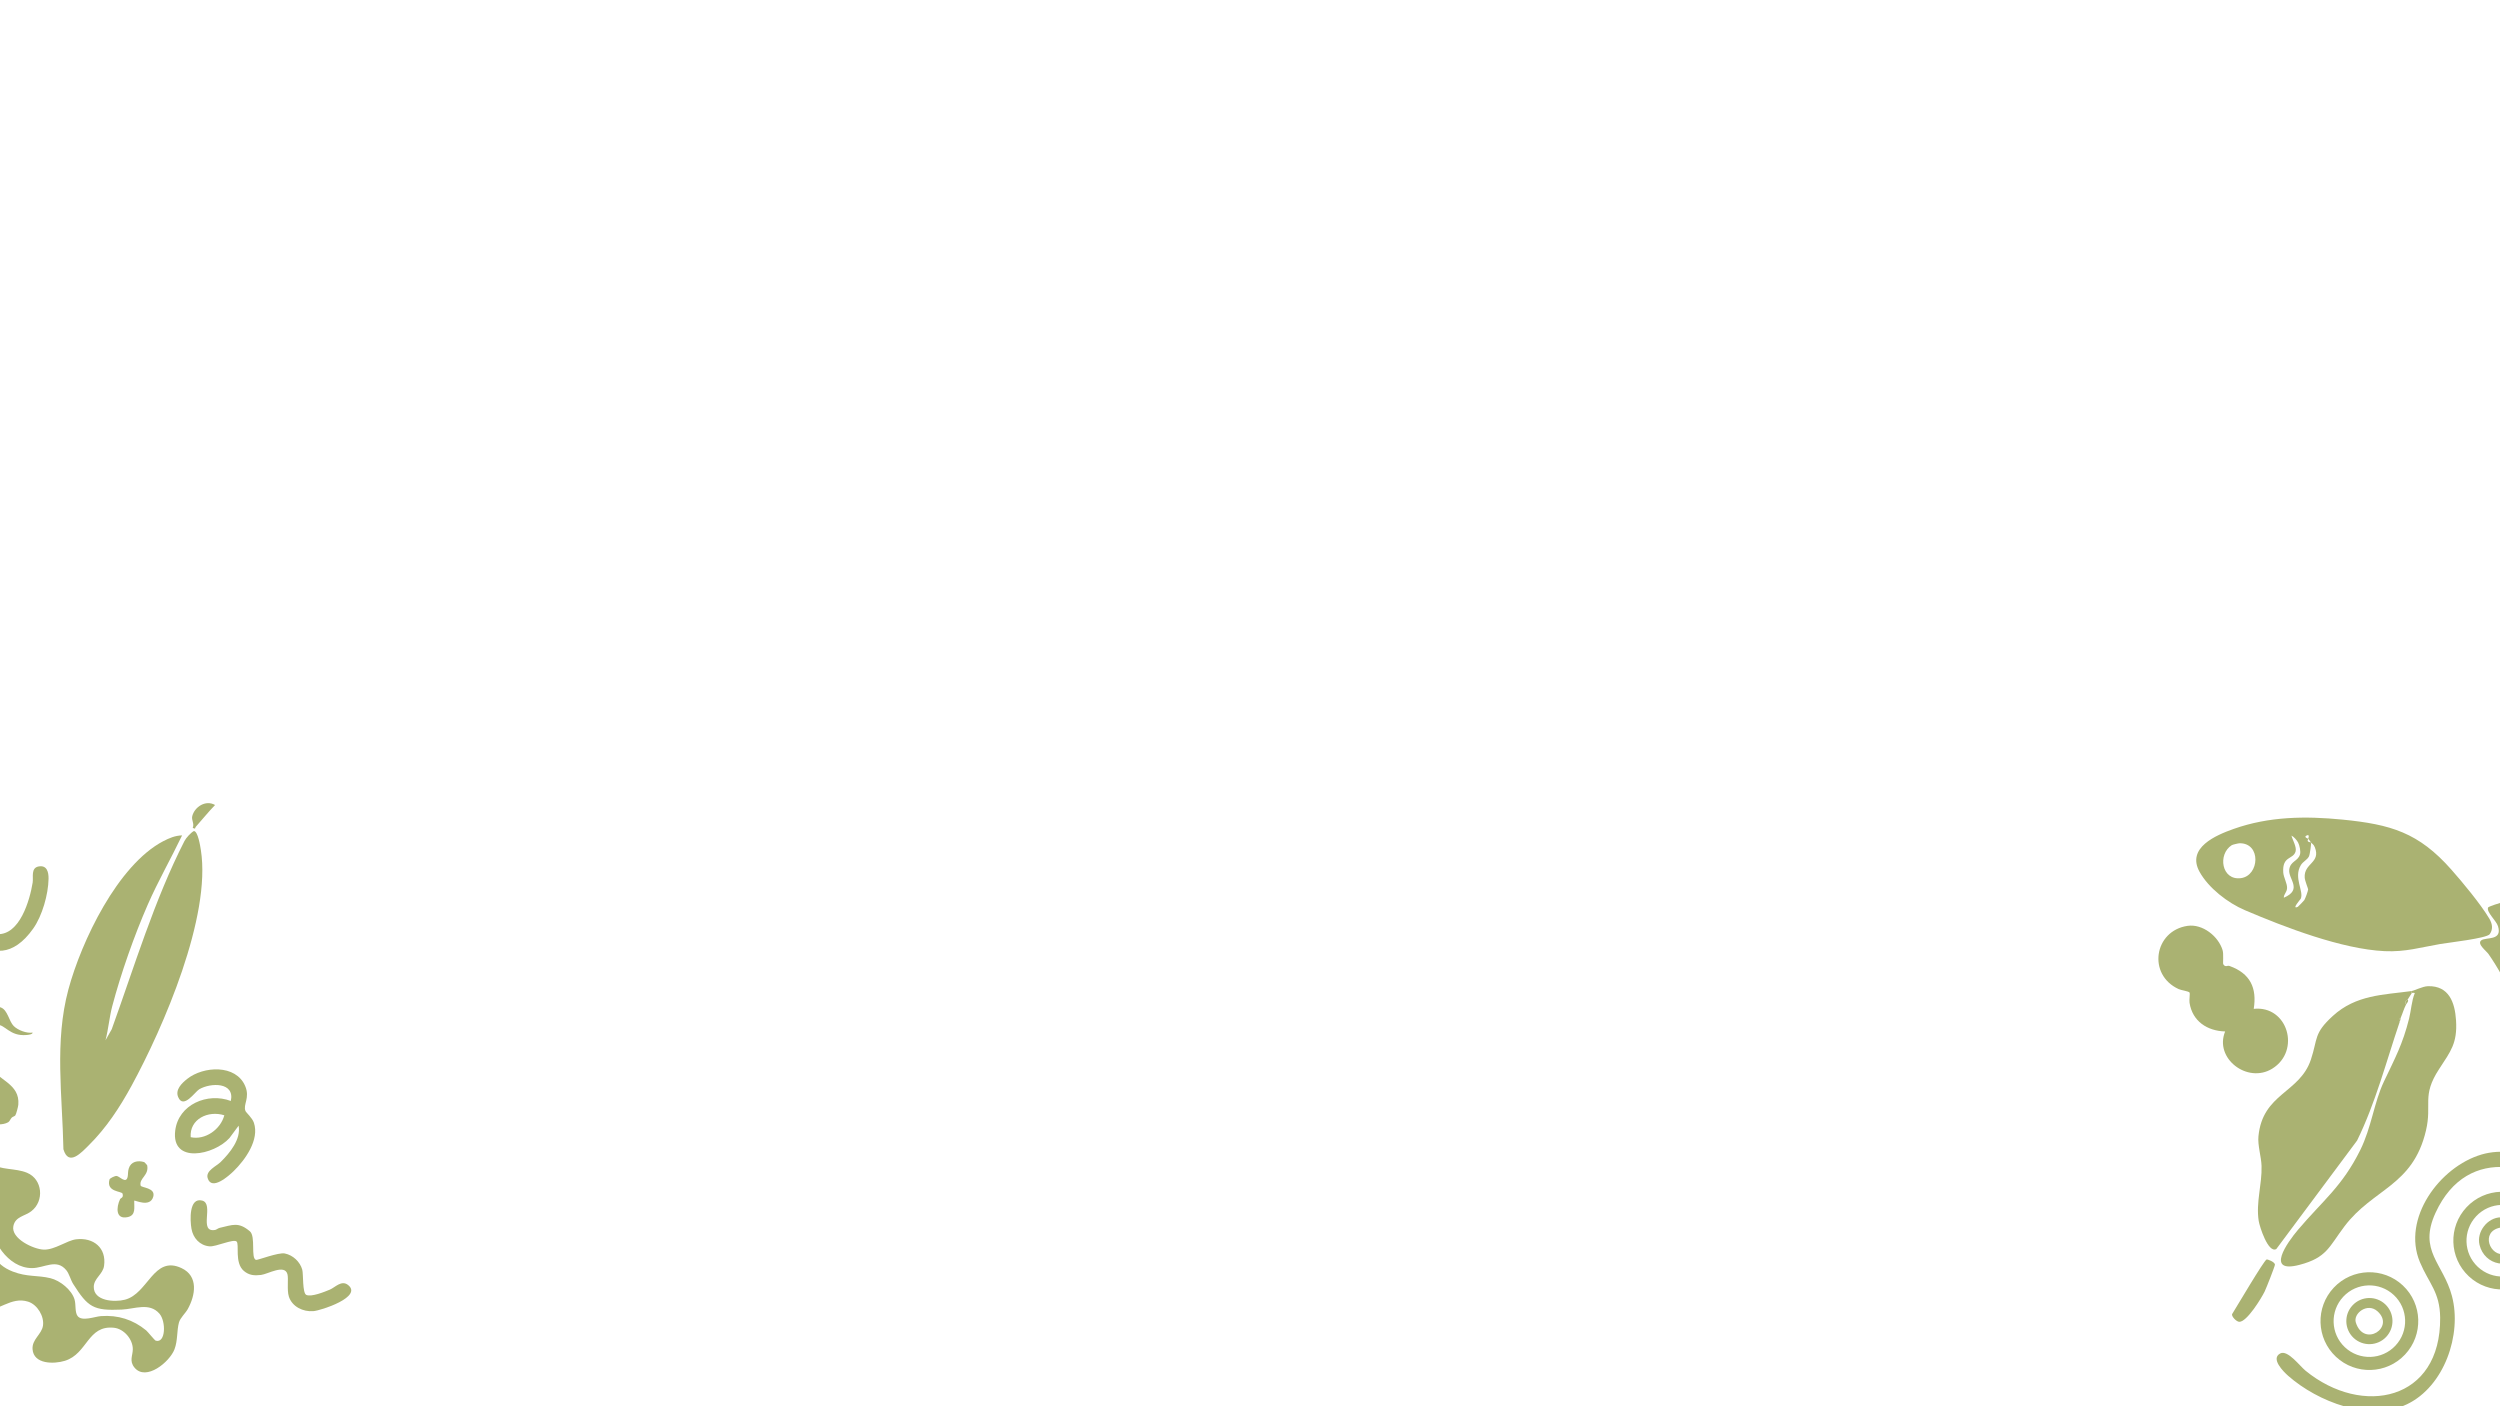 <?xml version="1.0" encoding="UTF-8"?>
<svg id="Capa_1" data-name="Capa 1" xmlns="http://www.w3.org/2000/svg" viewBox="0 0 1920 1080">
  <defs>
    <style>
      .cls-1 {
        fill: #aab272;
      }
    </style>
  </defs>
  <g>
    <path class="cls-1" d="M1882.66,667.88c8.68,9.83,22.41,26.37,29.02,37.43,2.37,3.96,3.24,8.06.45,12.12-2.19,3.19-32.1,6.55-37.88,7.54-15.19,2.6-26.87,6.26-42.91,5.51-32.89-1.54-76.75-18.45-107.33-31.49-12.97-5.53-27.87-16.96-34.76-29.46-10.17-18.45,12.52-28.08,26.28-32.95,27.06-9.57,55-9.94,83.43-7.13,37.22,3.68,58.52,9.92,83.69,38.42ZM1772.73,644.2c-.11-.16,1.51-3.84-1.21-2.55s1.11,2.37,1.21,2.55c.08.15-.67,1.18-.38,1.73.52.97,2.34.86,2.53,1.15.29.45-.87,9.15-1.58,10.6-1.36,2.77-4.52,3.89-6.23,6.71-5.88,9.67,2.55,20.21-.11,25.88-.19.4-7.41,8.51-2.24,6.19.33-.15,4.78-4.79,4.99-5.16.88-1.5,2.75-6.59,2.95-8.24.06-.47-2.47-6.49-2.64-9.05-.75-11.25,12.53-11.13,7.8-23.26-1.01-2.6-2.39-2.81-2.94-3.69-1.23-1.97-1.34-1.72-2.15-2.89ZM1764.97,647.1c-.95-1.82-3.22-4.45-5.14-5.37.86,3.45,4.19,8.79,3.16,12.26-1.86,6.27-10.34,3.21-9.45,16.13.25,3.68,3.14,8.54,2.93,11.97s-2.54,4.46-2.5,7.37c14.72-6.33,3.29-14.31,4.16-21.54.81-6.66,6.61-6.31,8.25-11.65.72-2.33-.3-7.03-1.42-9.17ZM1714.04,649.06c-11.04,6.95-7.97,27.29,6.96,25.36,14.31-1.86,15.76-27.02-1.01-26.8-.89.01-5.34,1.06-5.95,1.44Z"/>
    <path class="cls-1" d="M1983.98,669.84c2.31,2.28,2.37,13.99,2,17.4-2.35,21.91-22.57,87.15-40.33,99.42-10.91,7.54-13.07-13.42-16.2-20.97-4.45-10.73-11.64-23.48-18.26-32.95-1.77-2.53-9.1-7.84-5.57-10.55,3.43-2.64,16.34.62,12.88-10.77-1.33-4.37-8.94-10.8-7.7-14.38.6-1.73,31.11-9.64,34.71-11.85,7.31-4.24,15.34-7.35,22.38-11.26,4.71-2.62,10.61-9.48,16.08-4.08Z"/>
  </g>
  <path class="cls-1" d="M221.85,995.75c-1.62-4.95-.14-13.82-1.11-17.24-2.22-7.82-14.99.02-20.29.65-5.02.6-9.1.36-13.16-3.08-7.38-6.24-3.27-20.6-5.61-22.62-2.48-2.15-15.97,4.16-20.74,3.74-7.58-.67-12.66-6.46-13.89-13.51-1.13-6.48-2-24.28,8.21-21.65,9.53,2.45-3.18,24.87,10,22.55.97-.17,2.19-1.33,3.55-1.63,9.69-2.16,14.31-4.82,23.11,2.69,4.65,3.97.47,20.73,4.71,21.96,1.13.33,17.16-5.92,22.07-4.95,6.29,1.24,11.73,6.36,13.43,12.44.94,3.34.02,17.94,3.11,19.38,3.84,1.8,14.08-2.38,18.1-4.06s8.9-7.56,13.96-3.56c11.5,9.07-20.69,19.64-26.69,20.1-7.83.6-16.19-3.33-18.77-11.2Z"/>
  <path class="cls-1" d="M-24.94,665.59c.61.99.33,18.65,1.27,23.21,1.9,9.29,10.75,28.05,21.37,28.63,17.51.96,25.21-26.14,27.39-39.64.67-4.15-1.59-11.28,4.67-12.37s7.61,4.27,7.53,9.49c-.2,11.99-4.83,28.37-11.76,38.2-31.19,44.22-67.32-6.99-62.32-44.25.88-6.57,10.01-6.3,11.87-3.28Z"/>
  <path class="cls-1" d="M110.8,892.5c.16.05,2.18,2.25,2.22,2.41,1.63,7.82-6.36,9.92-5.01,15.6.43,1.79,11.77,1.5,9.67,8.65-2.5,8.52-14.05,2.36-14.6,2.98-.13,5.19,1.49,11.16-4.96,12.59-9.43,2.08-8.89-7.42-5.91-13.75.49-1.05,2.82-.92,1.93-4.22-.57-2.09-12.76-1.09-10.05-10.89.29-1.04,4.16-2.84,5.44-2.74,2.34.17,7.39,6.52,8.54.51.39-2.06.05-3.68.81-6.22,1.59-5.36,6.94-6.47,11.94-4.91Z"/>
  <path class="cls-1" d="M1680.05,711.06c11.46-1.69,23.63,7.92,26.89,18.64.94,3.08.1,10.14.52,10.81,1.76,2.75,2.93.68,4.85,1.37,15.91,5.7,21.11,16.89,18.56,32.92,26.12-2.79,36.38,32.27,14.17,45.96-18.99,11.71-44.69-7.92-36.12-28.6-13.7-.39-25.13-7.73-27.36-22.06-.34-2.16.51-7.2,0-7.84-.85-1.07-6.29-1.7-8.29-2.61-24.25-11.04-18.95-44.81,6.78-48.6Z"/>
  <path class="cls-1" d="M188.55,853.29c.53,1.26,5.16,5.18,6.45,9,4.36,13-6.57,28.34-15.53,37.1-3.8,3.72-17.04,15.5-20,5.35-1.64-5.63,6.65-9.03,10.01-12.34,7.01-6.89,15.74-17.5,13.78-27.88l-7.02,9.49c-11.79,13.07-44.88,20.26-41.67-5.74,2.48-20.06,24.81-29.48,42.7-22.73,3.26-14.57-15.48-14.15-24.26-8.98-3.24,1.91-12.14,15.6-16.18,5.97-2.36-5.62,2.7-10.59,6.97-13.96,12.45-9.83,37.29-11.33,44.49,5.47,3.94,9.19-1.86,14.28.26,19.25ZM172.28,856.55c-12.37-3.96-26.85,2.89-25.83,16.82,11.13,2.41,22.97-5.99,25.83-16.82Z"/>
  <g>
    <path class="cls-1" d="M125.44,646.01c4.42-2.32,9.11-4.33,14.41-4.43-8.49,17.72-18.42,35.05-26.31,53.05-10.39,23.71-20.71,53.07-27.35,78.19-2.15,8.14-2.97,17.78-5.16,26.09l4.78-8.44c17.31-47.89,32.65-99.1,55.87-144.58,1.22-2.38,4.86-6.4,7.21-7.65,3.12.06,4.91,11.58,5.38,14.59,8.06,51.05-28.69,135.99-53.26,181.08-9.03,16.57-19.4,32.39-32.88,45.72-5.63,5.57-15.46,16.48-19.42,3-.76-40.86-7-82.52,3.82-122.7,9.93-36.88,37.8-95.53,72.9-113.93Z"/>
    <path class="cls-1" d="M165.17,618.24c-5.18,5.35-9.85,11.18-14.81,16.74-.78.87.16,2.1-2.35.83,1.43-3.16-1.14-5.99-.36-9.03,1.85-7.24,10.45-12.66,17.53-8.53Z"/>
  </g>
  <g>
    <path class="cls-1" d="M1842.93,784.91c-10.35,30.53-18.42,61.86-32.67,91.01l-62.07,83.35c-6.23,3.45-12.8-17.16-13.5-21.58-2.24-14.24,2.63-28.11,2.18-42.28-.22-6.99-3.05-15.75-2.39-22.68,3.17-33.18,31.76-33.16,40.32-59.06,5.32-16.09,2.04-19.92,16.75-33.38,17.94-16.41,38.97-16.18,60.49-19.16-.48.47-.22,1.15.31,1.38-1.09,1.67-2.1,3.4-3.2,5.07-.39.59-2.91.97-1.29,3.91-1.79,3.5-2.65,6.81-4.18,10.36-.07.17-2.21.83-.75,3.07Z"/>
    <path class="cls-1" d="M1852.03,761.13c2.21-.31,8.46-3.63,12.72-3.74,16.03-.39,20.61,12.42,21.49,26.23,1.12,17.56-4.14,23.82-13.04,37.48-13.53,20.77-5.22,26.66-10.07,47.23-10.06,42.69-40.55,44.35-62.58,73.51-11.83,15.66-13.54,24.11-34.61,29.59-26.45,6.88-9.35-17.16-1.02-27,18.84-22.25,33.85-33.12,47.73-61.1,8.67-17.48,10.61-36.65,18.18-52.62,8.48-17.89,14.47-28.74,19.39-48.55,1.59-6.4,1.84-13.26,4.34-19.46-.63-.45-1.75-.01-2.22-.21-.53-.22-.79-.91-.31-1.38Z"/>
    <path class="cls-1" d="M1740.76,967.27c.53-.25,6.29,1.78,6.39,3.99.05,1.1-6.76,18.29-7.88,20.6-2.45,5.05-13.72,23.54-19.54,23.29-2.25-.09-6.39-4.48-5.37-6.09,3.47-5.49,24.16-40.75,26.4-41.8Z"/>
    <path class="cls-1" d="M1849.15,767.57c.95,1.44-.7,2.76-1.29,3.91-1.62-2.94.9-3.33,1.29-3.91Z"/>
    <path class="cls-1" d="M1843.68,781.84c.01,1.09-.41,2.05-.75,3.07-1.46-2.24.68-2.9.75-3.07Z"/>
  </g>
  <g>
    <path class="cls-1" d="M1905.74,886.69c30.59-9.01,67.18,11.95,86.94,34.44,3.71,4.22,11.06,13.97,1.94,16.28-5.8,1.47-6.6-5.12-9.44-8.26-32.85-36.45-89.9-51.68-114.69,2.28-13.46,29.3,5.92,38.74,12.6,63.91,7.85,29.6-5.93,69.5-34.55,83.14-28.53,13.59-68.48-1.84-91.15-21.79-3.84-3.38-13.68-13.23-6.21-17.22,5.73-3.07,14.9,9.5,19.51,13.26,43.62,35.58,104.01,23.16,103.35-40.82-.2-19.69-8.73-26.35-15.56-42.63-14.03-33.43,15.18-73.13,47.27-82.58Z"/>
    <path class="cls-1" d="M1845.38,987.23c15.11,14.18,15.87,37.93,1.68,53.06-14.19,15.12-37.94,15.89-53.06,1.71-15.11-14.18-15.87-37.93-1.68-53.06,14.19-15.12,37.94-15.89,53.06-1.71ZM1838.48,994.61c-11.06-10.38-28.45-9.82-38.83,1.25s-9.83,28.46,1.23,38.83c11.06,10.38,28.45,9.82,38.83-1.25,10.38-11.07,9.83-28.46-1.23-38.83Z"/>
    <path class="cls-1" d="M1947.36,925.42c15.11,14.17,15.86,37.91,1.68,53.03-14.18,15.11-37.92,15.88-53.03,1.71s-15.86-37.91-1.68-53.03c14.18-15.11,37.92-15.88,53.03-1.71ZM1940.6,932.81c-11.08-10.39-28.48-9.83-38.88,1.25-10.4,11.08-9.85,28.49,1.23,38.88,11.08,10.39,28.48,9.83,38.88-1.25,10.4-11.08,9.85-28.49-1.23-38.88Z"/>
    <path class="cls-1" d="M1831.83,1001.66c7.14,6.7,7.49,17.91.79,25.05s-17.92,7.5-25.05.81c-7.14-6.7-7.49-17.91-.79-25.05,6.7-7.14,17.92-7.5,25.05-.81ZM1809.28,1015.71c6.2,19.53,30.57,3.72,16.56-8.7-7.73-6.86-18.77,1.73-16.56,8.7Z"/>
    <path class="cls-1" d="M1920.68,934.9c3.62-.04,10.62,2.52,13.29,5.03,5.27,4.94,7.39,15.66,3.39,21.86-9.11,14.13-29.28,10.27-33.11-5.84-2.36-9.94,6.14-20.93,16.43-21.05ZM1920.25,942.81c-15.7,3.02-8.02,22.93,3.79,20.16,13.22-3.09,7.82-22.4-3.79-20.16Z"/>
  </g>
  <path class="cls-1" d="M25.04,793.02c.1,1.46-3.62,1.77-4.61,1.86-13.09,1.19-16.43-8.21-22.79-7.85-13.8.78-11.67,22.4-6.32,31.2,6.98,11.49,24.14,13.83,22.75,30.21-.13,1.48-1.61,7.24-2.31,8.2-.51.69-2.03.96-2.75,1.72-1.08,1.14-1.59,2.9-2.73,3.54-8.42,4.79-22.92-3.55-26.57,9.21-2.12,7.42,6.65,18.29,12.48,22.16,8.51,5.66,19.47,3.63,28.56,7.41,12.03,5,13.47,21.8,3.23,29.59-5.11,3.88-12.18,3.97-13.71,11.35-2,9.67,15.62,17.86,23.37,18.1,8.37.26,17.8-7.08,24.86-7.93,13.25-1.58,23.41,6.54,21.42,20.41-.94,6.53-7.79,9.51-7.9,16.06-.18,10.99,15.88,12,23.91,9.92,17.99-4.67,21.94-34.31,43.44-24.29,13.25,6.18,10.72,20.94,4.8,31.55-1.78,3.18-5.75,6.66-6.73,10.25-1.73,6.36-.84,13.74-3.42,20.55-3.7,9.76-21.86,24.74-30.69,14.12-4.27-5.13-1.35-9.27-1.33-14.16.03-7.66-6.8-15.67-14.48-16.48-20.32-2.15-20.21,19.89-37.59,25.35-8.49,2.66-24.13,2.75-24.93-8.89-.52-7.6,6.97-11.31,8-18.02,1.1-7.19-4.27-16.21-11.37-18.47-13.4-4.27-22.68,7.94-36.02,7.05-8.69-.58-25.09-8.66-22.26-19.23,1.68-6.25,9.79-7.2,13.98-10.71,9.47-7.93,7.39-25.33-4.52-29.2-10.39-3.38-20.21-1.24-29.63-8.34-6.99-5.27-16.29-19.73-7.11-26.95,5.68-4.46,8.94-1.2,14.48-1.41,11.53-.44,19.92-12.92,15.05-24.02-4.39-10-18.16-12.94-23.22-24.73-3.5-8.16-4.97-24.55,5.68-27.74,7.55-2.26,9.71,4.13,15.74,6.33,15.2,5.53,27.17-7.73,22.58-22.58-3.23-10.47-8.17-14.9-6.24-27.59.63-4.14,7.07-15.38,10.95-17.02,2.6-1.1,7.11-.82,9.72.24,5.16,2.08,6.07,10.6,9.75,14.23,3.2,3.16,10,5.79,14.49,5ZM-6.95,824.98c-.13-.11-2.11-.37-1.99.5,2.15,6.29,1.27,12.38-1.78,18.17-4.82,9.15-17.55,13.34-21.61,23.35-5.24,12.9,9.29,30.93,14.97,41.81,8.21,15.72,6.26,20.01,7.39,36.56,1,14.6,5.51,25.66,19.77,31.18,11.13,4.31,18.9,2.67,28.89,5.09,7.49,1.81,16.39,8.97,18.57,16.4,1.16,3.97.14,9.76,2.33,12.66,3.33,4.41,13.15.42,17.95.07,13.07-.96,24.61,2.68,34.7,10.95,1.22,1,6.49,7.66,7.38,7.92,7.66,2.2,8.04-14.82,2.79-20.8-7.69-8.77-18.9-3.54-28.91-3.08-21.85.99-25.95-1.84-37.28-19.65-1.96-3.09-3.03-7.83-5.34-10.64-7.54-9.14-16.87-1.55-26.32-1.57-18.63-.03-32.11-21.79-32.51-38.6-.25-10.4,7.24-15.59-1.51-26.37-2.24-2.77-6.63-4.32-9.49-7.5-9.06-10.09-12.46-32.8-1.95-42.96,5.94-5.74,12.12-1.49,16.48-11.49,1.65-3.79,1.96-8.32,1.4-12.41-.21-1.55-3.18-8.94-3.92-9.57Z"/>
</svg>